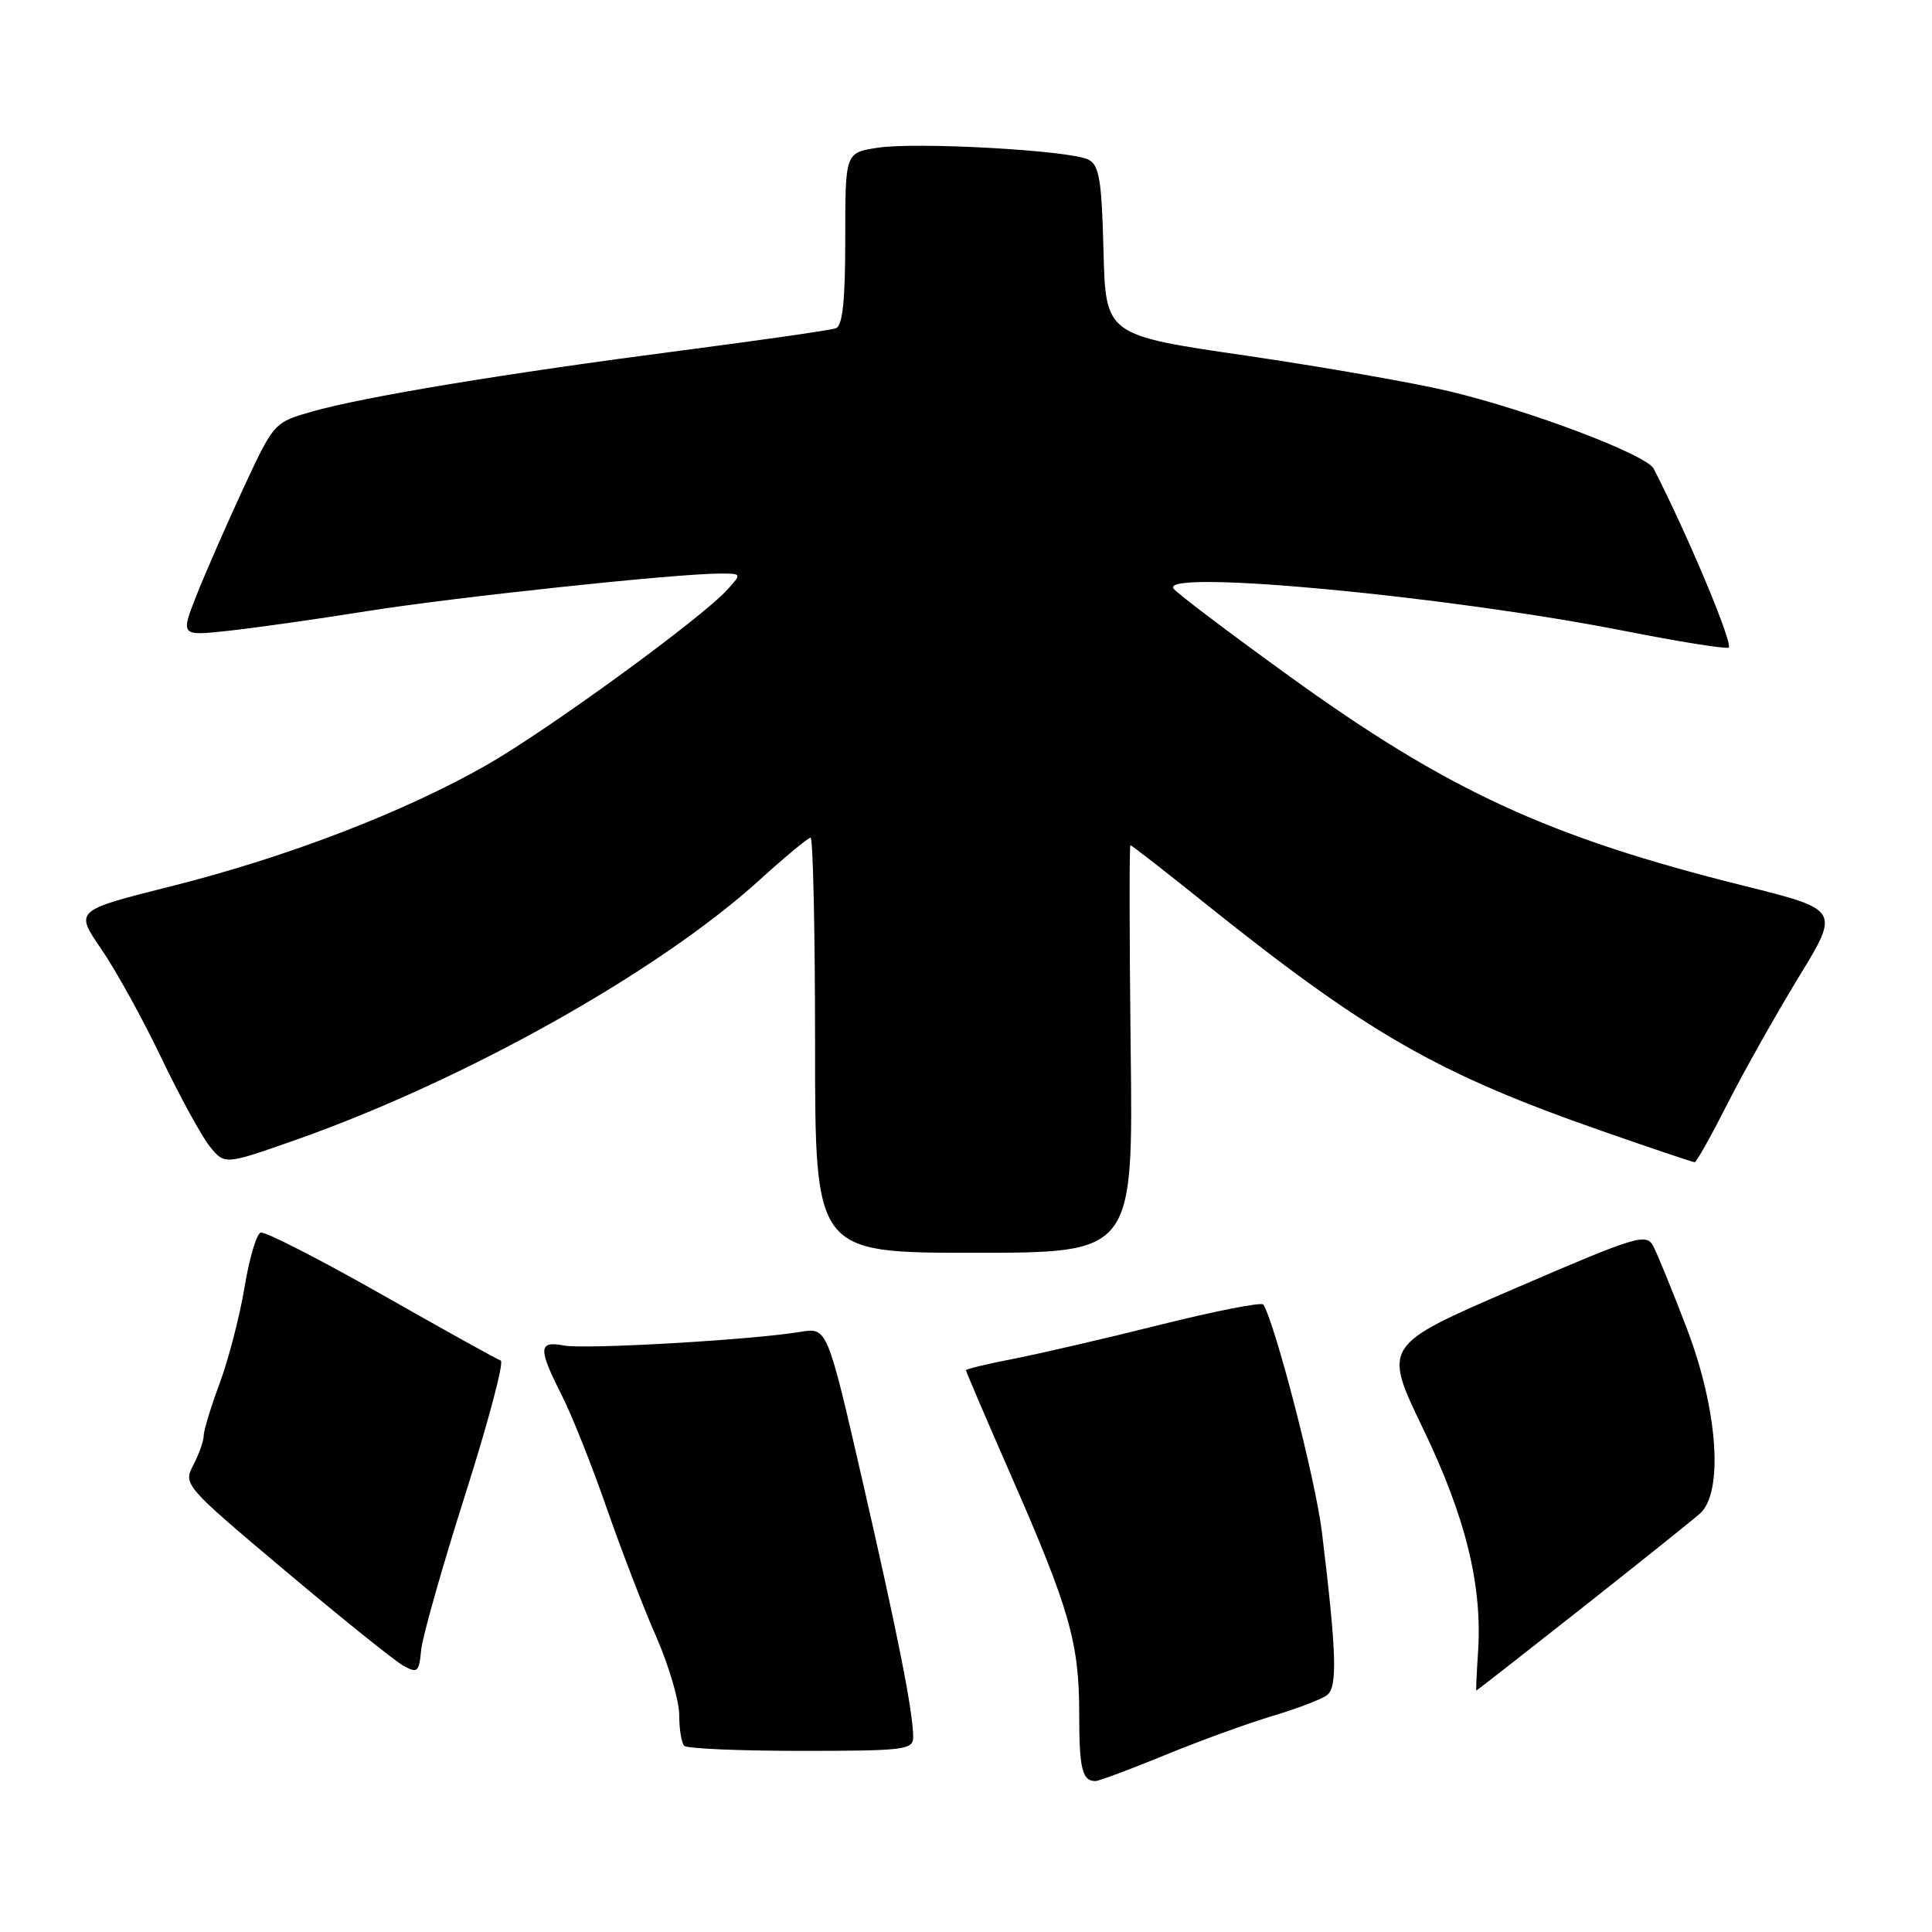 <?xml version="1.0" encoding="UTF-8" standalone="no"?>
<!DOCTYPE svg PUBLIC "-//W3C//DTD SVG 1.1//EN" "http://www.w3.org/Graphics/SVG/1.1/DTD/svg11.dtd" >
<svg xmlns="http://www.w3.org/2000/svg" xmlns:xlink="http://www.w3.org/1999/xlink" version="1.1" viewBox="0 0 256 256">
 <g >
 <path fill="currentColor"
d=" M 154.24 232.61 C 158.78 230.74 165.20 228.40 168.50 227.41 C 171.80 226.43 175.10 225.17 175.83 224.62 C 177.25 223.56 177.11 219.06 175.16 203.00 C 174.33 196.15 169.04 175.61 167.40 172.86 C 167.19 172.51 161.05 173.71 153.76 175.53 C 146.47 177.36 137.69 179.39 134.25 180.06 C 130.81 180.72 128.00 181.40 128.00 181.57 C 128.00 181.74 130.70 188.06 134.01 195.61 C 141.72 213.22 143.00 217.68 143.00 227.01 C 143.00 234.39 143.39 236.00 145.15 236.00 C 145.61 236.00 149.69 234.47 154.24 232.61 Z  M 121.00 230.18 C 121.00 226.87 118.99 216.73 114.28 196.20 C 109.61 175.89 109.61 175.89 106.05 176.48 C 99.59 177.55 77.53 178.82 74.74 178.29 C 71.33 177.64 71.28 178.65 74.42 184.84 C 75.75 187.46 78.44 194.21 80.39 199.83 C 82.35 205.45 85.31 213.16 86.98 216.94 C 88.64 220.73 90.00 225.37 90.00 227.25 C 90.00 229.13 90.30 230.97 90.67 231.33 C 91.03 231.70 98.01 232.00 106.17 232.00 C 119.83 232.00 121.00 231.86 121.00 230.18 Z  M 209.63 213.06 C 217.26 207.04 224.29 201.41 225.25 200.56 C 228.40 197.75 227.63 186.83 223.53 176.07 C 221.62 171.06 219.60 166.13 219.06 165.11 C 218.13 163.37 216.87 163.76 200.65 170.76 C 183.24 178.27 183.24 178.27 188.56 189.30 C 194.23 201.06 196.46 210.16 195.84 219.03 C 195.66 221.76 195.56 224.00 195.63 224.00 C 195.70 224.00 202.00 219.08 209.63 213.06 Z  M 61.65 198.03 C 64.70 188.43 66.82 180.44 66.35 180.28 C 65.88 180.13 58.76 176.17 50.52 171.49 C 42.28 166.82 35.09 163.14 34.54 163.32 C 33.99 163.50 33.03 166.77 32.40 170.58 C 31.77 174.38 30.29 180.08 29.13 183.23 C 27.96 186.37 27.00 189.52 26.99 190.23 C 26.99 190.93 26.37 192.68 25.62 194.12 C 24.27 196.71 24.38 196.84 37.77 208.12 C 45.21 214.38 52.24 220.03 53.39 220.68 C 55.32 221.76 55.52 221.59 55.80 218.68 C 55.96 216.93 58.59 207.64 61.65 198.03 Z  M 149.82 139.00 C 149.65 124.15 149.63 112.00 149.79 112.00 C 149.95 112.00 154.22 115.32 159.29 119.39 C 181.17 136.93 190.39 142.23 212.32 149.88 C 218.81 152.15 224.32 154.00 224.55 154.00 C 224.79 154.00 226.74 150.51 228.90 146.25 C 231.06 141.99 235.30 134.46 238.31 129.52 C 243.80 120.55 243.80 120.55 231.15 117.39 C 205.17 110.92 191.82 104.76 170.79 89.56 C 162.70 83.72 155.81 78.50 155.48 77.97 C 153.90 75.41 191.92 79.00 215.29 83.61 C 222.33 85.00 228.51 85.99 229.04 85.82 C 229.78 85.57 223.73 71.09 219.12 62.10 C 218.18 60.25 202.68 54.38 192.02 51.84 C 187.36 50.73 175.21 48.60 165.02 47.11 C 146.50 44.41 146.50 44.41 146.22 33.22 C 145.98 23.84 145.66 21.89 144.22 21.15 C 141.83 19.92 121.28 18.77 116.19 19.59 C 112.00 20.26 112.00 20.26 112.00 31.66 C 112.00 39.88 111.65 43.19 110.75 43.50 C 110.06 43.75 100.81 45.08 90.19 46.46 C 66.82 49.50 48.27 52.57 41.40 54.52 C 36.31 55.97 36.31 55.97 32.23 64.73 C 30.00 69.56 27.21 75.92 26.04 78.88 C 23.92 84.27 23.92 84.27 30.21 83.59 C 33.67 83.22 41.93 82.05 48.56 80.99 C 60.26 79.13 89.52 76.01 95.40 76.00 C 98.30 76.00 98.30 76.01 96.40 78.11 C 92.99 81.89 72.70 96.67 64.50 101.36 C 53.58 107.60 38.02 113.58 22.70 117.43 C 9.91 120.64 9.91 120.64 13.39 125.71 C 15.31 128.50 18.90 134.99 21.36 140.14 C 23.83 145.29 26.73 150.59 27.81 151.93 C 29.78 154.35 29.78 154.35 39.14 151.06 C 61.57 143.16 87.25 128.77 100.66 116.59 C 104.04 113.52 107.08 111.00 107.41 111.00 C 107.73 111.00 108.00 123.38 108.00 138.50 C 108.00 166.00 108.00 166.00 129.07 166.00 C 150.15 166.00 150.15 166.00 149.82 139.00 Z "/>
</g>
</svg>